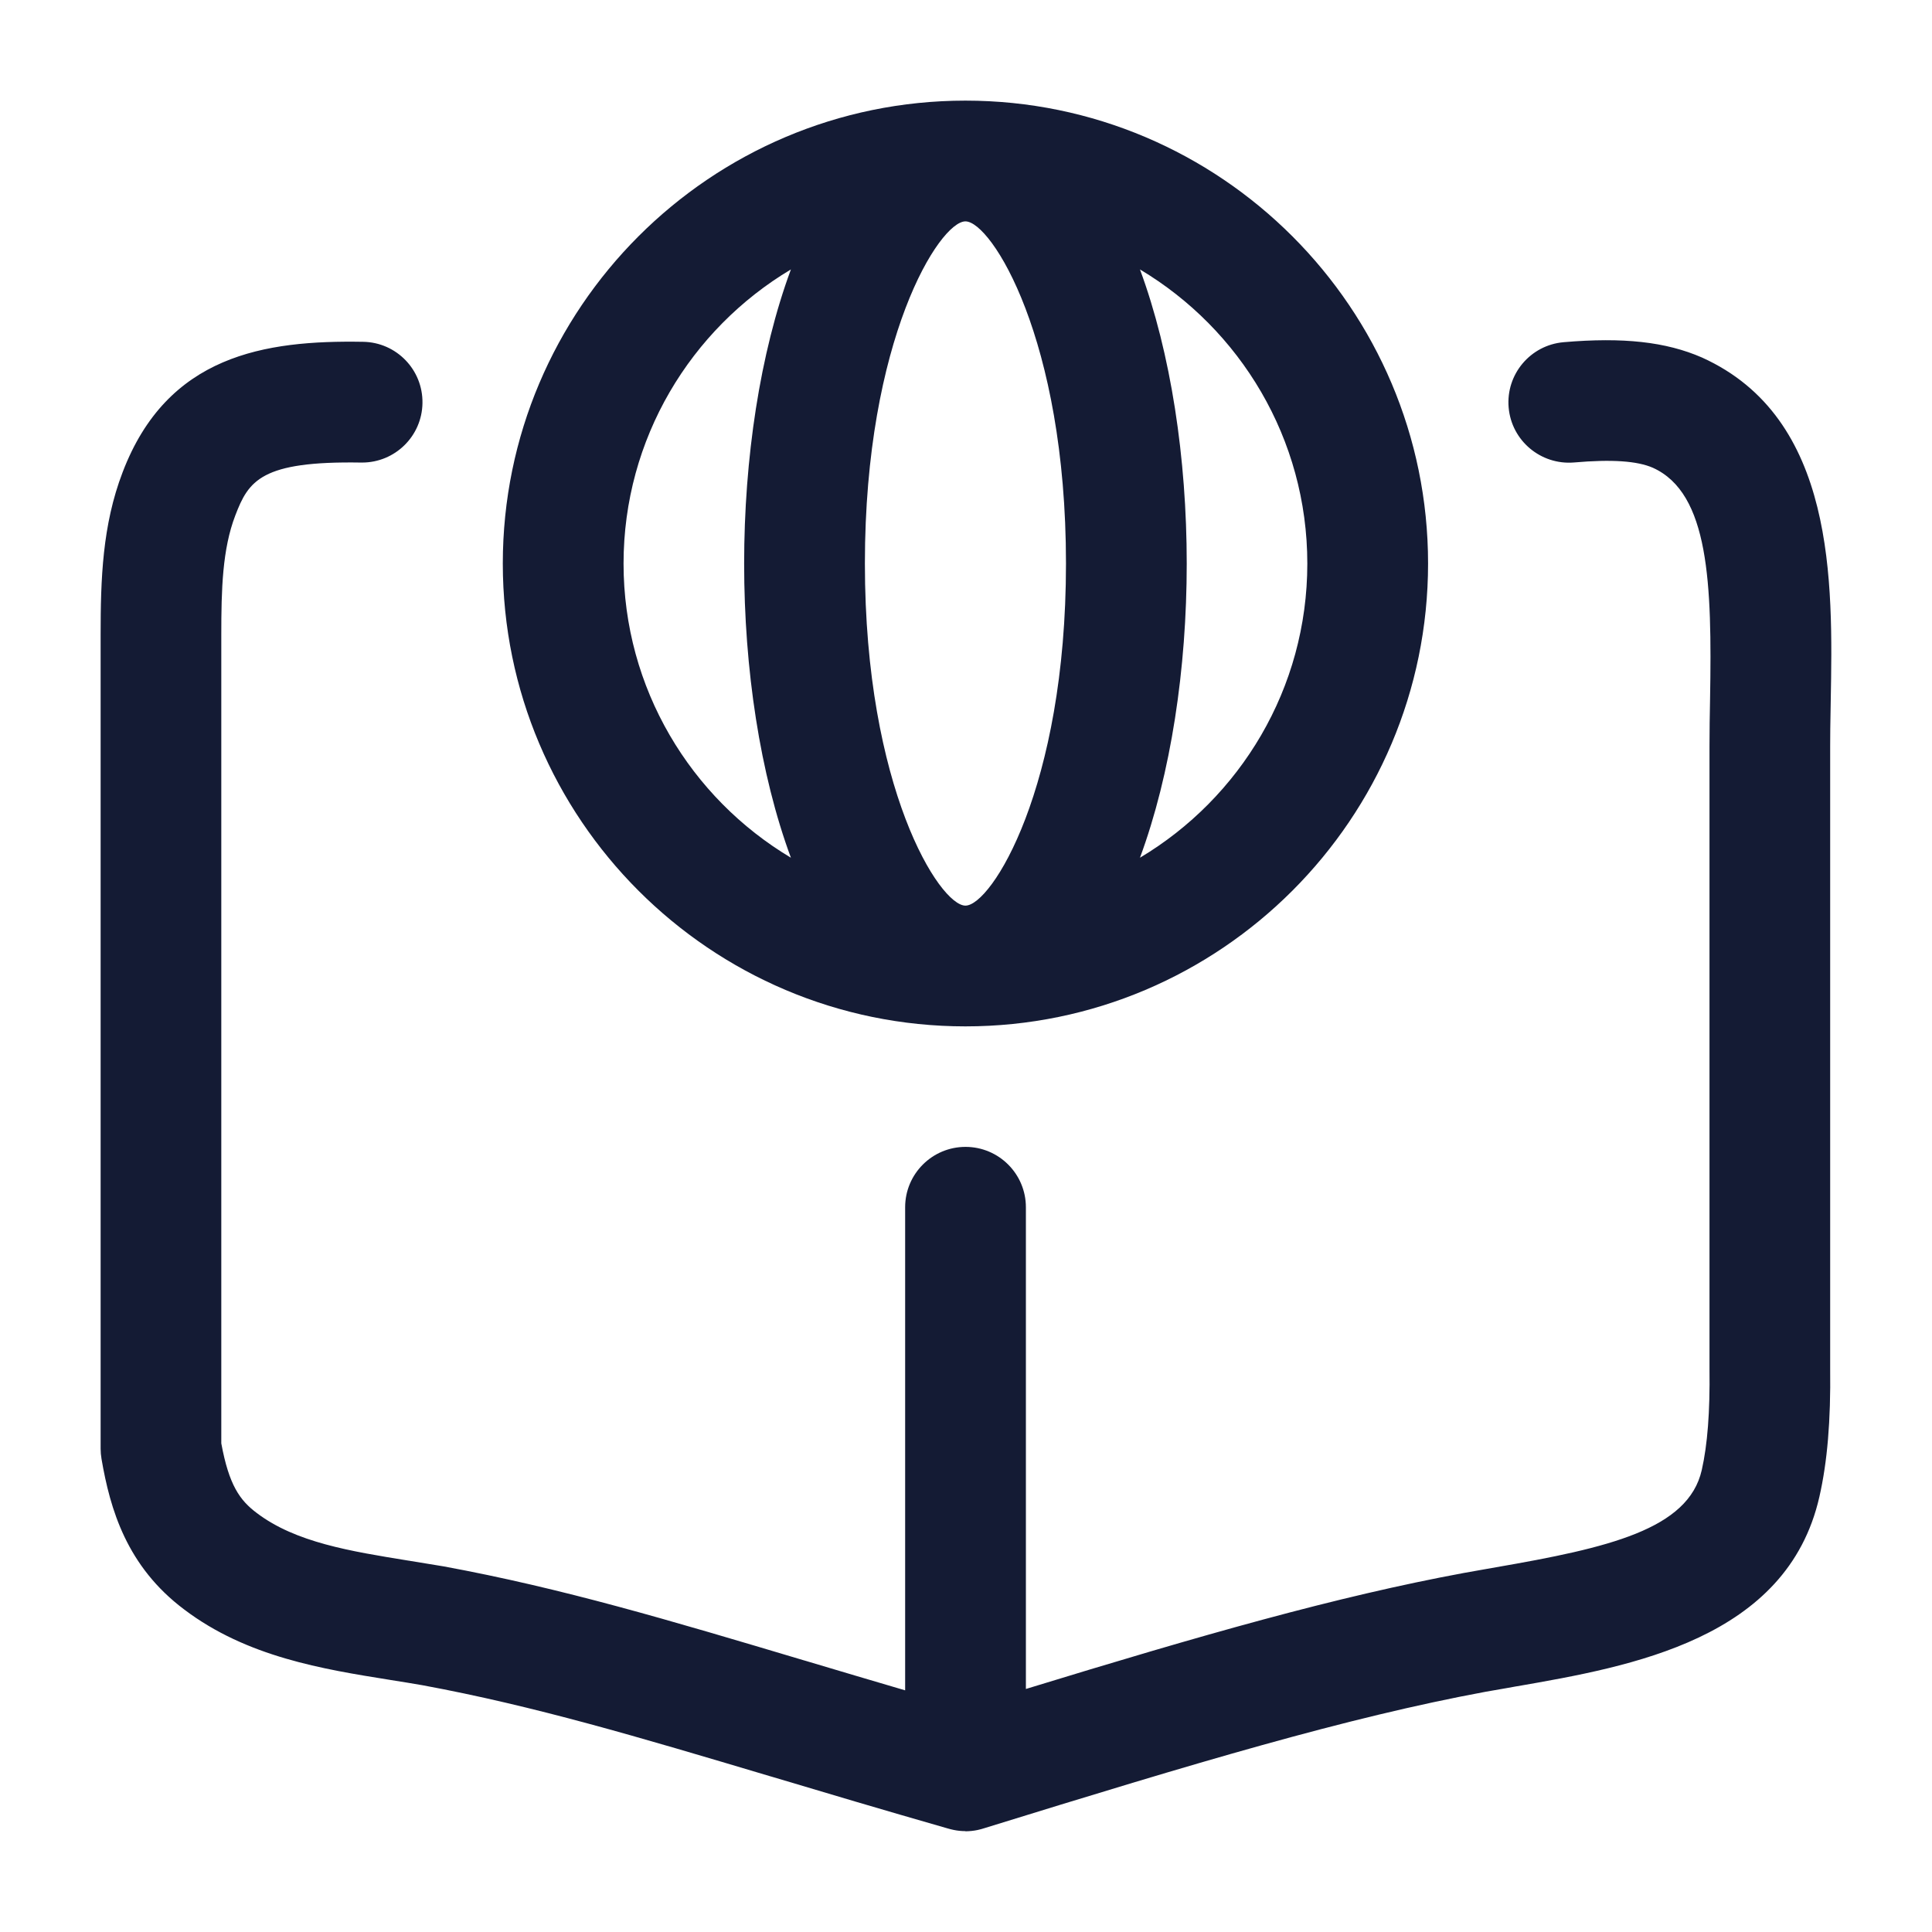 <svg xmlns="http://www.w3.org/2000/svg" viewBox="0 0 24 24" width="24" height="24" color="#ffffff" fill="none">
    <defs />
    <path fill="#141B34" d="M6.246,7 C6.246,3.829 8.824,1.25 11.993,1.25 C15.162,1.25 17.74,3.829 17.74,7 C17.74,10.171 15.162,12.75 11.993,12.75 C8.824,12.75 6.246,10.171 6.246,7 Z M11.847,22.732 C11.821,22.727 11.796,22.72 11.771,22.713 C10.965,22.482 10.236,22.265 9.591,22.072 L9.563,22.064 C7.93,21.577 6.636,21.191 5.245,20.934 C5.119,20.912 4.984,20.89 4.849,20.869 L4.844,20.868 C4.011,20.735 3.067,20.583 2.29,19.995 C1.574,19.459 1.368,18.748 1.261,18.123 C1.254,18.081 1.25,18.039 1.25,17.996 L1.25,7.886 C1.25,7.197 1.271,6.524 1.523,5.867 C2.078,4.411 3.287,4.225 4.51,4.246 C4.924,4.252 5.255,4.593 5.248,5.008 C5.242,5.418 4.907,5.746 4.498,5.746 L4.486,5.746 C3.244,5.725 3.088,5.971 2.923,6.403 C2.762,6.822 2.749,7.322 2.749,7.886 L2.749,17.93 C2.845,18.451 2.98,18.638 3.191,18.796 C3.673,19.161 4.353,19.27 5.076,19.387 L5.086,19.388 L5.095,19.39 C5.234,19.412 5.373,19.435 5.51,19.458 C6.986,19.73 8.312,20.126 9.985,20.625 L10.02,20.635 L10.043,20.642 C10.416,20.753 10.817,20.873 11.244,20.998 L11.244,14.997 C11.244,14.583 11.58,14.247 11.994,14.247 C12.408,14.247 12.744,14.583 12.744,14.997 L12.744,20.981 C14.937,20.309 16.592,19.835 18.184,19.54 C18.266,19.525 18.349,19.511 18.432,19.496 C18.483,19.487 18.534,19.478 18.585,19.469 C19.976,19.228 20.973,19 21.14,18.261 C21.211,17.948 21.243,17.537 21.236,17.006 L21.236,9.267 C21.236,9.078 21.239,8.882 21.243,8.682 C21.268,7.248 21.232,6.127 20.533,5.811 C20.339,5.726 20.024,5.704 19.553,5.745 C19.141,5.779 18.777,5.475 18.741,5.063 C18.705,4.65 19.011,4.287 19.423,4.251 C20.164,4.187 20.695,4.246 21.142,4.441 C22.805,5.192 22.769,7.225 22.742,8.709 C22.741,8.75 22.741,8.79 22.74,8.83 C22.737,8.98 22.735,9.126 22.735,9.268 L22.735,16.998 C22.743,17.649 22.7,18.159 22.601,18.594 C22.199,20.363 20.26,20.701 18.842,20.948 L18.839,20.948 C18.8,20.955 18.761,20.962 18.723,20.969 C18.632,20.984 18.542,21 18.453,21.016 C16.719,21.338 14.862,21.896 12.229,22.71 C12.201,22.719 12.173,22.727 12.144,22.733 C12.097,22.743 12.048,22.748 11.998,22.749 L11.99,22.749 L11.994,22.747 C11.944,22.747 11.895,22.742 11.847,22.732 Z M10.744,7 C10.744,9.789 11.672,11.25 11.993,11.25 C12.314,11.25 13.242,9.789 13.242,7 C13.242,4.211 12.314,2.75 11.993,2.75 C11.672,2.75 10.744,4.211 10.744,7 Z M14.742,7.001 C14.742,8.305 14.546,9.614 14.161,10.655 C15.405,9.913 16.24,8.553 16.24,7.001 C16.24,5.449 15.405,4.089 14.161,3.347 C14.546,4.387 14.742,5.697 14.742,7.001 Z M7.746,7.001 C7.746,8.553 8.581,9.913 9.825,10.655 C9.44,9.615 9.244,8.305 9.244,7.001 C9.244,5.697 9.44,4.388 9.825,3.347 C8.581,4.089 7.746,5.449 7.746,7.001 Z" />
</svg>